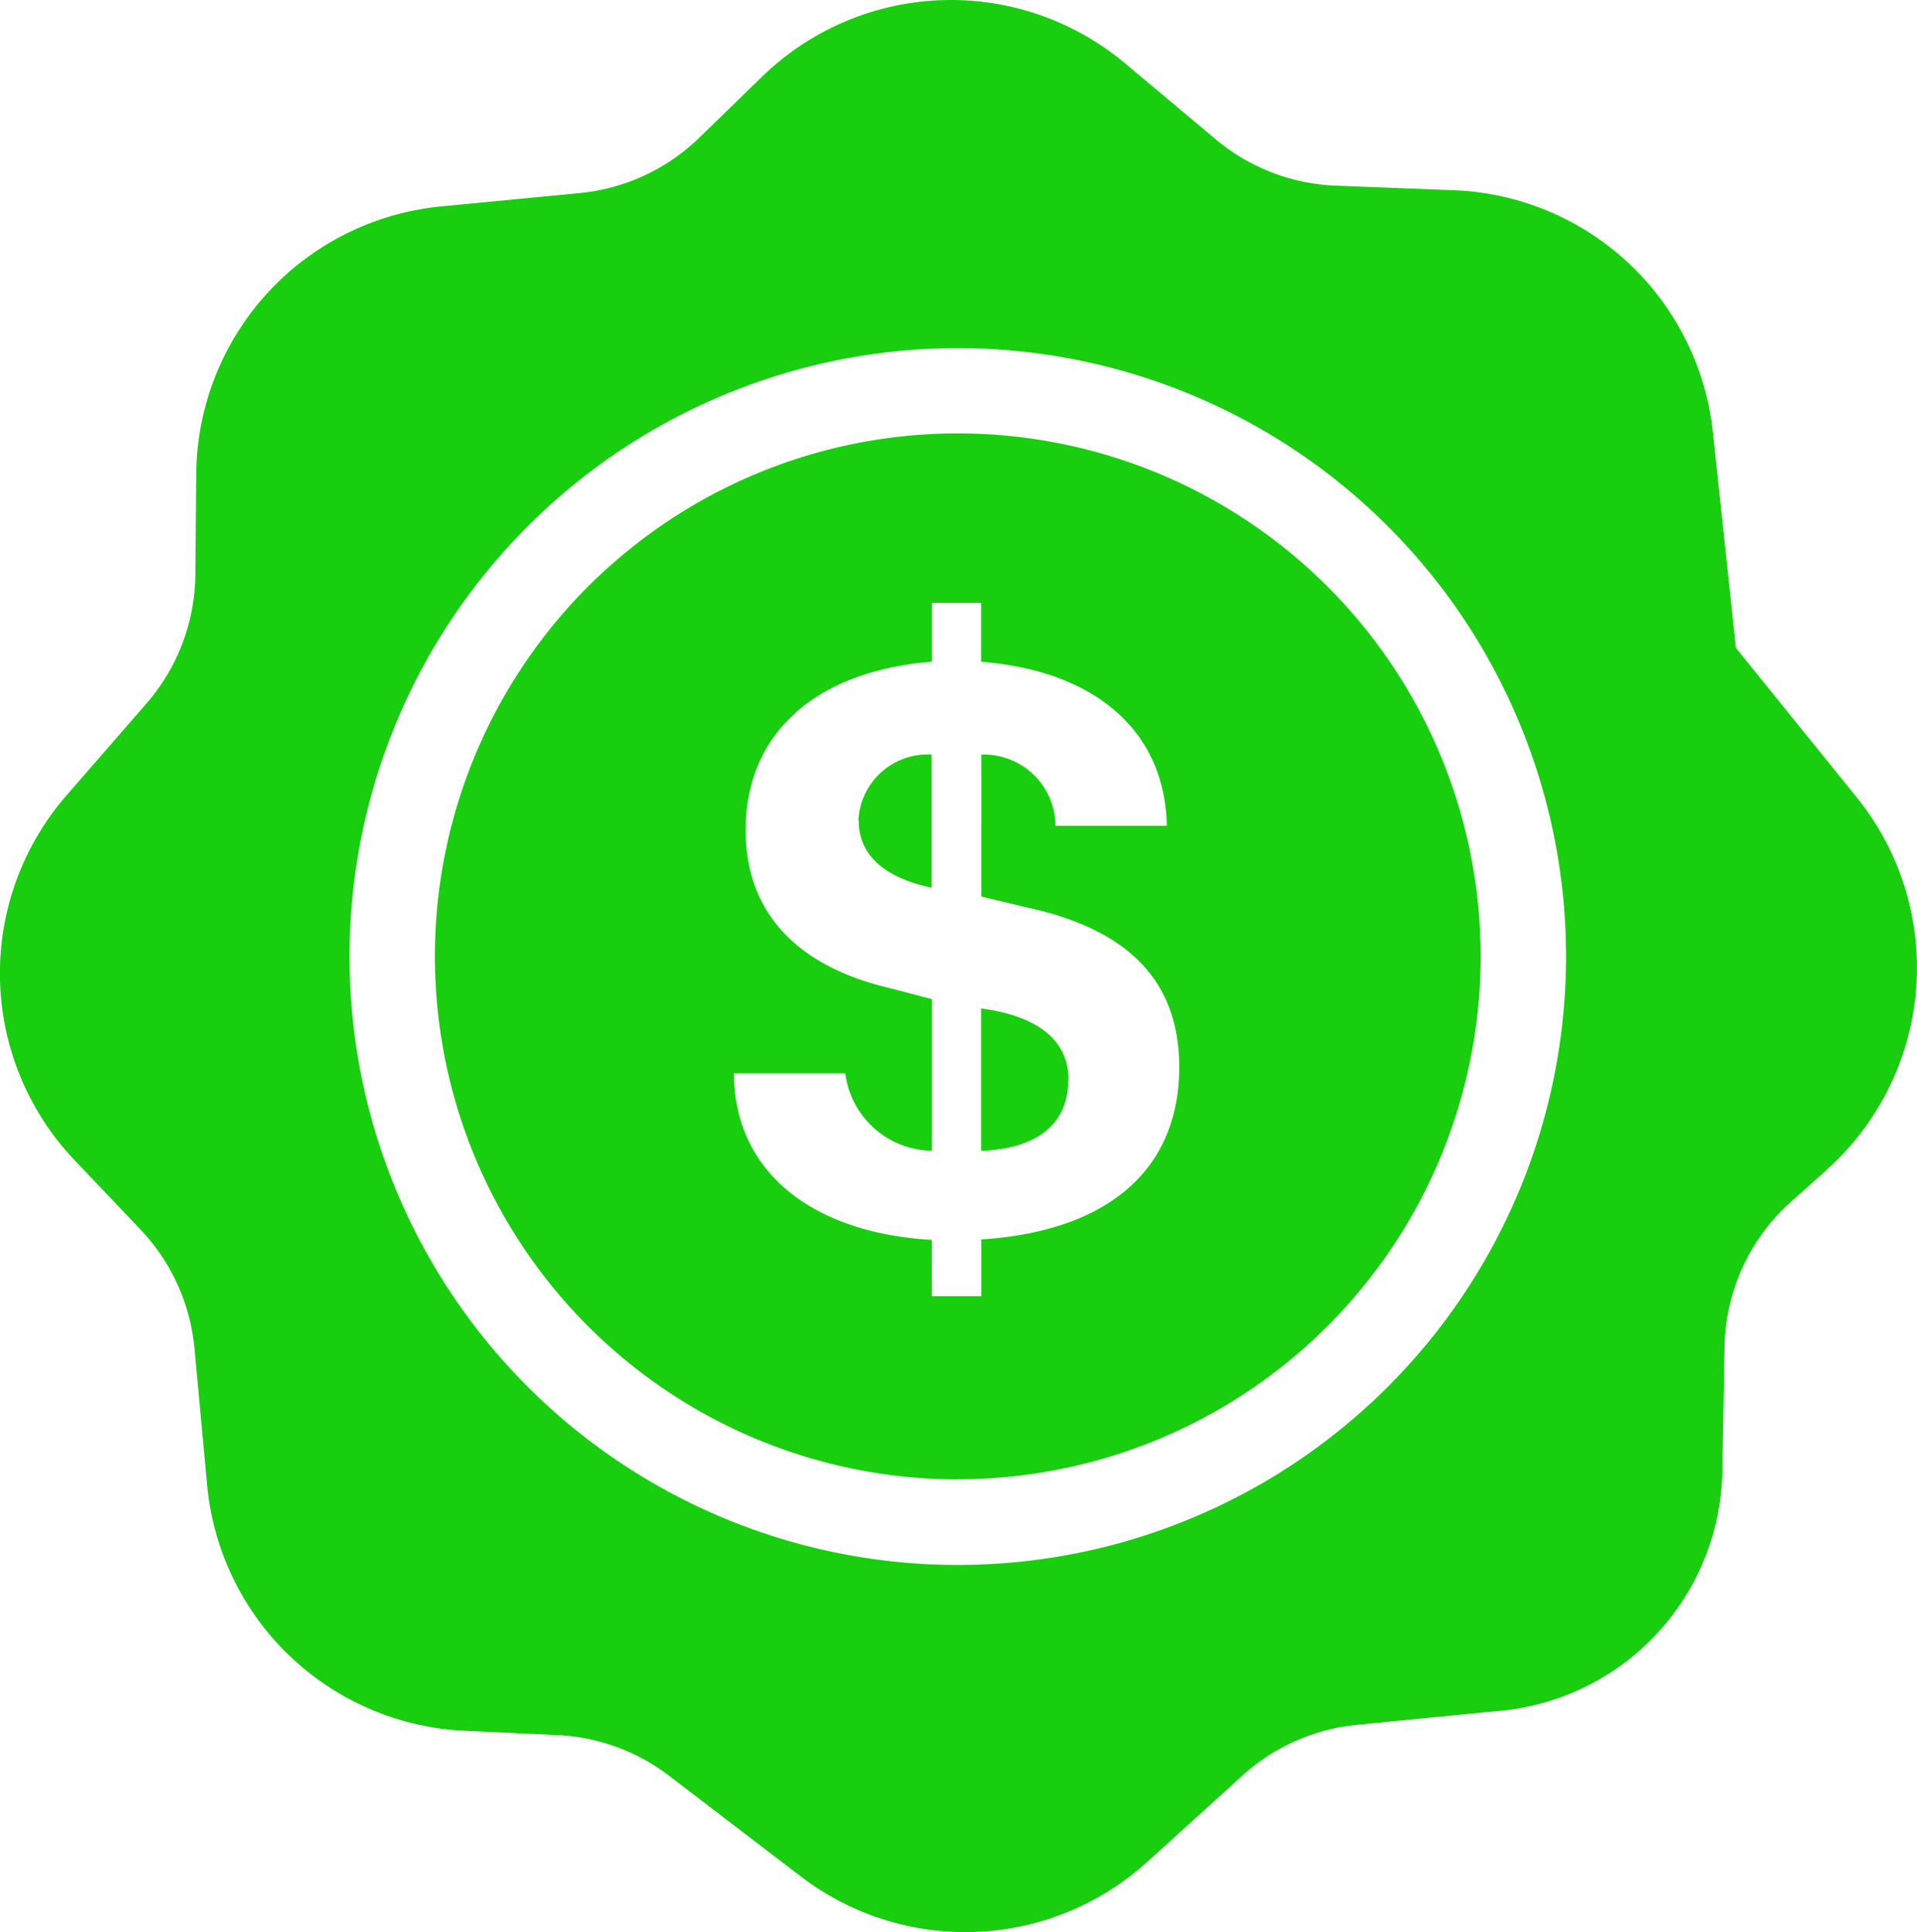 <svg xmlns="http://www.w3.org/2000/svg" width="50.595" height="50.982" viewBox="0 0 50.595 50.982">
  <path id="spends" d="M52.953,35.839l-.939.838a5.258,5.258,0,0,0-1.756,3.832l-.058,3.28a6.459,6.459,0,0,1-5.828,6.317l-3.818.374a5.257,5.257,0,0,0-3.015,1.335L35.02,54.1a7.152,7.152,0,0,1-9.138.383L22.4,51.822a5.258,5.258,0,0,0-2.946-1.072L17,50.636a7.152,7.152,0,0,1-6.79-6.486l-.333-3.6a5.258,5.258,0,0,0-1.419-3.132L6.7,35.568A7.152,7.152,0,0,1,6.5,25.955l2.113-2.429A5.257,5.257,0,0,0,9.9,20.121l.023-2.65a7.152,7.152,0,0,1,6.468-7.058l3.65-.351a5.258,5.258,0,0,0,3.168-1.47L24.847,7a7.152,7.152,0,0,1,9.585-.365l2.4,2.011A5.257,5.257,0,0,0,40,9.866l3.116.12a7.152,7.152,0,0,1,6.835,6.388l.607,5.688,3.19,3.946a7.152,7.152,0,0,1-.8,9.831ZM30.022,14.153A16.054,16.054,0,1,0,46.076,30.207,16.054,16.054,0,0,0,30.022,14.153Zm0,29.85a13.8,13.8,0,1,1,13.8-13.8A13.8,13.8,0,0,1,30.022,44ZM32.6,26.757h2.939c-.041-2.38-1.739-4.072-4.9-4.33V20.875h-1.3v1.552c-3.1.248-4.916,1.912-4.916,4.449,0,2.152,1.333,3.59,3.823,4.169l1.093.286v4a2.337,2.337,0,0,1-2.286-2.042H24.112c.01,2.535,1.981,4.207,5.225,4.394v1.488h1.306v-1.5c3.44-.222,5.225-1.919,5.225-4.547,0-2.247-1.322-3.617-3.967-4.2l-1.258-.3V24.878A1.892,1.892,0,0,1,32.6,26.757Zm-5.2-.142a1.828,1.828,0,0,1,1.93-1.737v3.513c-1.254-.27-1.923-.865-1.923-1.776Zm5.538,6.85c0,1.1-.744,1.807-2.3,1.87V31.577c1.562.208,2.307.884,2.307,1.888Z" transform="translate(-4.744 -4.967)" fill="#18ce0f" fill-rule="evenodd"/>
</svg>
